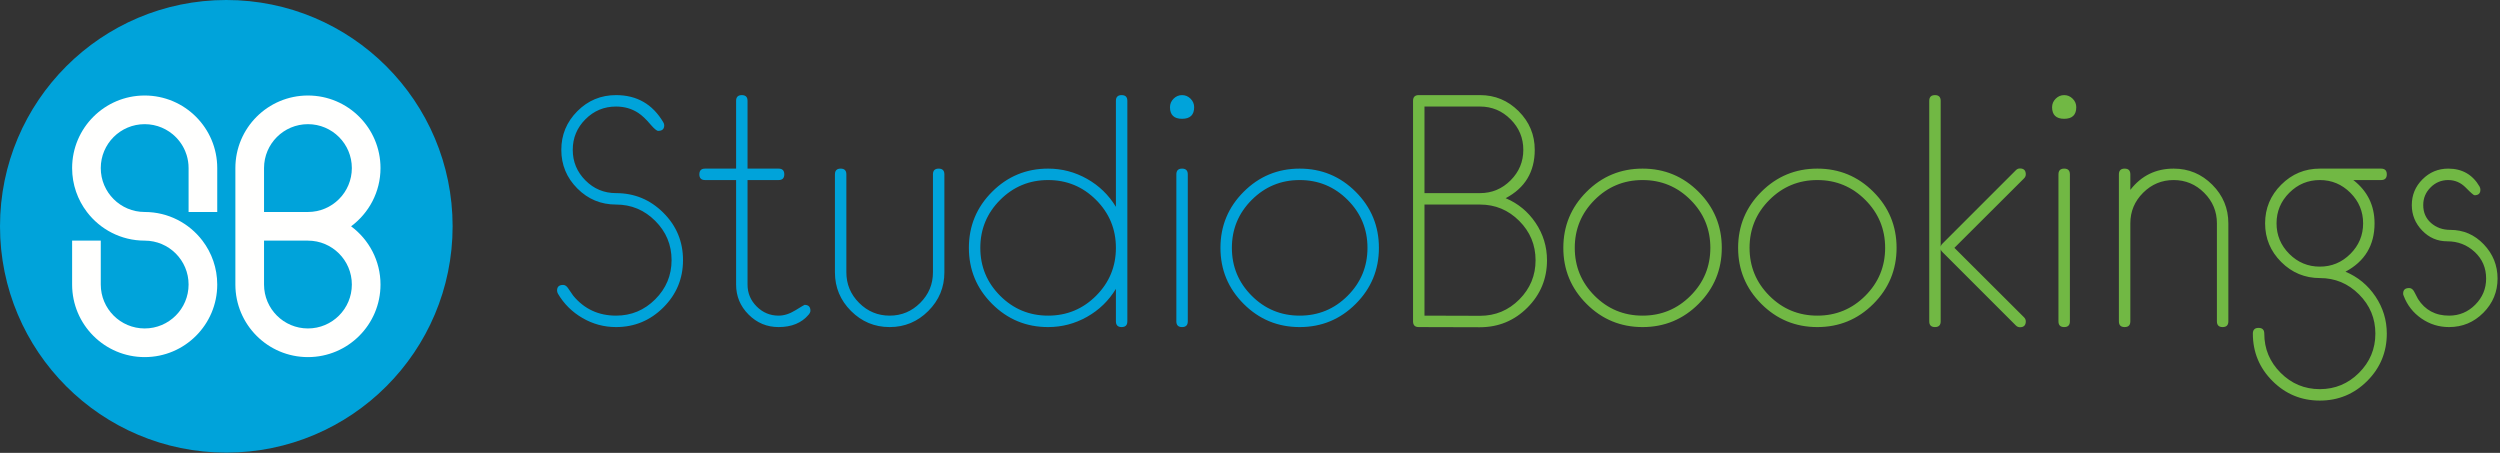 <?xml version="1.0" encoding="UTF-8"?>
<svg width="552px" height="100px" viewBox="0 0 552 100" version="1.1" xmlns="http://www.w3.org/2000/svg" xmlns:xlink="http://www.w3.org/1999/xlink">
    <rect x="0" y="0" width="552" height="100" fill="#333333" stroke="none"/>
    <!-- Generator: Sketch 53.2 (72643) - https://sketchapp.com -->
    <title>logo</title>
    <desc>Created with Sketch.</desc>
    <g id="logo" stroke="none" stroke-width="1" fill="none" fill-rule="evenodd">
        <g id="Group">
            <g id="Group-2" transform="translate(123, 21)" fill-rule="nonzero">
                <path d="M27.809,36.43 C27.809,40.517 26.36,44.004 23.463,46.89 C20.565,49.775 17.085,51.218 13.021,51.218 C10.376,51.218 7.905,50.551 5.609,49.216 C3.312,47.882 1.503,46.084 0.18,43.824 C0.06,43.583 0,43.355 0,43.138 C0,42.321 0.445,41.912 1.335,41.912 C1.719,41.912 2.068,42.129 2.381,42.561 C2.621,42.946 3.018,43.523 3.571,44.293 C5.999,47.226 9.149,48.693 13.021,48.693 C16.387,48.693 19.273,47.491 21.677,45.086 C24.082,42.682 25.284,39.796 25.284,36.43 C25.284,33.063 24.082,30.178 21.677,27.773 C19.273,25.368 16.393,24.166 13.039,24.166 C9.684,24.166 6.829,22.982 4.473,20.613 C2.116,18.245 0.938,15.401 0.938,12.083 C0.938,8.765 2.116,5.921 4.473,3.553 C6.829,1.184 9.678,0 13.021,0 C17.614,0 21.088,1.996 23.445,5.987 C23.589,6.204 23.661,6.432 23.661,6.673 C23.661,7.49 23.216,7.899 22.327,7.899 C22.014,7.899 21.461,7.442 20.668,6.528 C19.682,5.35 18.768,4.485 17.926,3.932 C16.508,2.994 14.872,2.525 13.021,2.525 C10.376,2.525 8.122,3.463 6.258,5.338 C4.394,7.214 3.463,9.462 3.463,12.083 C3.463,14.704 4.394,16.952 6.258,18.828 C8.122,20.704 10.376,21.641 13.021,21.641 C17.085,21.641 20.565,23.084 23.463,25.97 C26.36,28.855 27.809,32.342 27.809,36.43 Z M55.943,47.611 C55.943,47.876 55.811,48.164 55.546,48.477 C54.007,50.304 51.795,51.218 48.91,51.218 C46.337,51.218 44.13,50.298 42.291,48.459 C40.451,46.619 39.532,44.413 39.532,41.84 L39.532,18.756 L32.679,18.756 C31.837,18.756 31.416,18.335 31.416,17.493 C31.416,16.652 31.837,16.231 32.679,16.231 L39.532,16.231 L39.532,1.262 C39.532,0.421 39.952,0 40.794,0 C41.636,0 42.056,0.421 42.056,1.262 L42.056,16.231 L48.91,16.231 C49.751,16.231 50.172,16.652 50.172,17.493 C50.172,18.335 49.751,18.756 48.91,18.756 L42.056,18.756 L42.056,41.84 C42.056,43.716 42.73,45.327 44.076,46.673 C45.423,48.02 47.034,48.693 48.91,48.693 C50.112,48.693 51.356,48.296 52.643,47.503 C53.929,46.709 54.596,46.313 54.645,46.313 C55.51,46.313 55.943,46.745 55.943,47.611 Z M85.52,39.135 C85.52,42.453 84.335,45.297 81.967,47.665 C79.598,50.034 76.755,51.218 73.437,51.218 C70.118,51.218 67.275,50.034 64.906,47.665 C62.538,45.297 61.353,42.453 61.353,39.135 L61.353,17.493 C61.353,16.652 61.774,16.231 62.616,16.231 C63.458,16.231 63.878,16.652 63.878,17.493 L63.878,39.135 C63.878,41.756 64.816,44.004 66.692,45.88 C68.567,47.755 70.816,48.693 73.437,48.693 C76.058,48.693 78.306,47.755 80.181,45.88 C82.057,44.004 82.995,41.756 82.995,39.135 L82.995,17.493 C82.995,16.652 83.416,16.231 84.257,16.231 C85.099,16.231 85.52,16.652 85.52,17.493 L85.52,39.135 Z M125.917,49.955 C125.917,50.797 125.496,51.218 124.655,51.218 C123.813,51.218 123.392,50.797 123.392,49.955 L123.392,42.778 C121.805,45.399 119.677,47.461 117.008,48.964 C114.339,50.466 111.477,51.218 108.424,51.218 C103.59,51.218 99.466,49.511 96.052,46.096 C92.637,42.682 90.93,38.558 90.93,33.724 C90.93,28.891 92.637,24.767 96.052,21.353 C99.466,17.938 103.59,16.231 108.424,16.231 C111.477,16.231 114.339,16.982 117.008,18.485 C119.677,19.988 121.805,22.05 123.392,24.671 L123.392,1.262 C123.392,0.421 123.813,0 124.655,0 C125.496,0 125.917,0.421 125.917,1.262 L125.917,49.955 Z M123.392,33.724 C123.392,29.589 121.931,26.06 119.01,23.138 C116.088,20.217 112.559,18.756 108.424,18.756 C104.288,18.756 100.759,20.217 97.837,23.138 C94.916,26.06 93.455,29.589 93.455,33.724 C93.455,37.86 94.916,41.389 97.837,44.311 C100.759,47.232 104.288,48.693 108.424,48.693 C112.559,48.693 116.088,47.232 119.01,44.311 C121.931,41.389 123.392,37.86 123.392,33.724 Z M140.669,2.669 C140.669,4.376 139.78,5.23 138,5.23 C136.221,5.23 135.331,4.376 135.331,2.669 C135.331,1.948 135.596,1.323 136.125,0.794 C136.654,0.265 137.279,0 138,0 C138.722,0 139.347,0.265 139.876,0.794 C140.405,1.323 140.669,1.948 140.669,2.669 Z M139.263,17.493 L139.263,49.955 C139.263,50.797 138.842,51.218 138,51.218 C137.159,51.218 136.738,50.797 136.738,49.955 L136.738,17.493 C136.738,16.652 137.159,16.231 138,16.231 C138.842,16.231 139.263,16.652 139.263,17.493 Z M181.463,33.724 C181.463,38.558 179.756,42.682 176.342,46.096 C172.927,49.511 168.803,51.218 163.97,51.218 C159.137,51.218 155.013,49.511 151.598,46.096 C148.184,42.682 146.476,38.558 146.476,33.724 C146.476,28.891 148.184,24.767 151.598,21.353 C155.013,17.938 159.137,16.231 163.97,16.231 C168.803,16.231 172.927,17.938 176.342,21.353 C179.756,24.767 181.463,28.891 181.463,33.724 Z M178.939,33.724 C178.939,29.589 177.478,26.06 174.556,23.138 C171.635,20.217 168.106,18.756 163.97,18.756 C159.834,18.756 156.305,20.217 153.384,23.138 C150.462,26.06 149.001,29.589 149.001,33.724 C149.001,37.86 150.462,41.389 153.384,44.311 C156.305,47.232 159.834,48.693 163.97,48.693 C168.106,48.693 171.635,47.232 174.556,44.311 C177.478,41.389 178.939,37.86 178.939,33.724 Z" id="Studio" fill="#00A3DA"></path>
                <path d="M218.577,36.466 C218.577,40.554 217.134,44.04 214.248,46.926 C211.363,49.811 207.864,51.254 203.752,51.254 L190.262,51.218 C189.421,51.218 189,50.797 189,49.955 L189,1.262 C189,0.421 189.421,0 190.262,0 L203.788,0 C207.107,0 209.95,1.184 212.319,3.553 C214.687,5.921 215.871,8.765 215.871,12.083 C215.871,16.94 213.731,20.499 209.451,22.76 C212.192,23.914 214.399,25.735 216.07,28.224 C217.741,30.713 218.577,33.46 218.577,36.466 Z M213.347,12.083 C213.347,9.462 212.409,7.214 210.533,5.338 C208.658,3.463 206.409,2.525 203.788,2.525 L191.525,2.525 L191.525,21.641 L203.788,21.641 C206.409,21.641 208.658,20.704 210.533,18.828 C212.409,16.952 213.347,14.704 213.347,12.083 Z M216.052,36.466 C216.052,33.075 214.849,30.178 212.445,27.773 C210.04,25.368 207.155,24.166 203.788,24.166 L191.525,24.166 L191.525,48.693 L203.788,48.729 C207.179,48.729 210.07,47.527 212.463,45.122 C214.855,42.718 216.052,39.832 216.052,36.466 Z M257.17,33.724 C257.17,38.558 255.463,42.682 252.048,46.096 C248.634,49.511 244.51,51.218 239.677,51.218 C234.844,51.218 230.72,49.511 227.305,46.096 C223.891,42.682 222.183,38.558 222.183,33.724 C222.183,28.891 223.891,24.767 227.305,21.353 C230.72,17.938 234.844,16.231 239.677,16.231 C244.51,16.231 248.634,17.938 252.048,21.353 C255.463,24.767 257.17,28.891 257.17,33.724 Z M254.645,33.724 C254.645,29.589 253.185,26.06 250.263,23.138 C247.341,20.217 243.813,18.756 239.677,18.756 C235.541,18.756 232.012,20.217 229.091,23.138 C226.169,26.06 224.708,29.589 224.708,33.724 C224.708,37.86 226.169,41.389 229.091,44.311 C232.012,47.232 235.541,48.693 239.677,48.693 C243.813,48.693 247.341,47.232 250.263,44.311 C253.185,41.389 254.645,37.86 254.645,33.724 Z M295.764,33.724 C295.764,38.558 294.057,42.682 290.642,46.096 C287.228,49.511 283.104,51.218 278.27,51.218 C273.437,51.218 269.313,49.511 265.899,46.096 C262.484,42.682 260.777,38.558 260.777,33.724 C260.777,28.891 262.484,24.767 265.899,21.353 C269.313,17.938 273.437,16.231 278.27,16.231 C283.104,16.231 287.228,17.938 290.642,21.353 C294.057,24.767 295.764,28.891 295.764,33.724 Z M293.239,33.724 C293.239,29.589 291.778,26.06 288.857,23.138 C285.935,20.217 282.406,18.756 278.27,18.756 C274.135,18.756 270.606,20.217 267.684,23.138 C264.763,26.06 263.302,29.589 263.302,33.724 C263.302,37.86 264.763,41.389 267.684,44.311 C270.606,47.232 274.135,48.693 278.27,48.693 C282.406,48.693 285.935,47.232 288.857,44.311 C291.778,41.389 293.239,37.86 293.239,33.724 Z M324.294,49.955 C324.294,50.821 323.861,51.254 322.996,51.254 C322.659,51.254 322.359,51.122 322.094,50.857 L305.863,34.626 C305.599,34.362 305.466,34.085 305.466,33.797 C305.466,33.412 305.599,33.087 305.863,32.823 L322.094,16.592 C322.359,16.327 322.659,16.195 322.996,16.195 C323.861,16.195 324.294,16.628 324.294,17.493 C324.294,17.83 324.162,18.131 323.898,18.395 L308.532,33.724 L323.898,49.054 C324.162,49.318 324.294,49.619 324.294,49.955 Z M305.502,1.262 L305.502,49.955 C305.502,50.797 305.082,51.218 304.24,51.218 C303.398,51.218 302.978,50.797 302.978,49.955 L302.978,1.262 C302.978,0.421 303.398,0 304.24,0 C305.082,0 305.502,0.421 305.502,1.262 Z M335.44,2.669 C335.44,4.376 334.55,5.23 332.77,5.23 C330.991,5.23 330.101,4.376 330.101,2.669 C330.101,1.948 330.366,1.323 330.895,0.794 C331.424,0.265 332.049,0 332.77,0 C333.492,0 334.117,0.265 334.646,0.794 C335.175,1.323 335.44,1.948 335.44,2.669 Z M334.033,17.493 L334.033,49.955 C334.033,50.797 333.612,51.218 332.77,51.218 C331.929,51.218 331.508,50.797 331.508,49.955 L331.508,17.493 C331.508,16.652 331.929,16.231 332.77,16.231 C333.612,16.231 334.033,16.652 334.033,17.493 Z M369.02,49.955 C369.02,50.797 368.599,51.218 367.757,51.218 C366.916,51.218 366.495,50.797 366.495,49.955 L366.495,28.314 C366.495,25.693 365.557,23.445 363.681,21.569 C361.806,19.694 359.558,18.756 356.937,18.756 C354.315,18.756 352.067,19.694 350.192,21.569 C348.316,23.445 347.378,25.693 347.378,28.314 L347.378,49.955 C347.378,50.797 346.957,51.218 346.116,51.218 C345.274,51.218 344.853,50.797 344.853,49.955 L344.853,17.493 C344.853,16.652 345.274,16.231 346.116,16.231 C346.957,16.231 347.378,16.652 347.378,17.493 L347.378,20.92 C349.807,17.794 352.993,16.231 356.937,16.231 C360.255,16.231 363.098,17.415 365.467,19.784 C367.835,22.152 369.02,24.996 369.02,28.314 L369.02,49.955 Z M404.006,17.493 C404.006,18.335 403.586,18.756 402.744,18.756 L396.612,18.756 C399.738,21.185 401.301,24.371 401.301,28.314 C401.301,33.147 399.161,36.706 394.881,38.991 C397.622,40.145 399.828,41.966 401.5,44.455 C403.171,46.944 404.006,49.679 404.006,52.661 C404.006,56.748 402.564,60.235 399.678,63.121 C396.793,66.006 393.306,67.449 389.218,67.449 C385.13,67.449 381.644,66.006 378.758,63.121 C375.873,60.235 374.43,56.748 374.43,52.661 C374.43,51.819 374.851,51.398 375.692,51.398 C376.534,51.398 376.955,51.819 376.955,52.661 C376.955,56.027 378.157,58.913 380.562,61.317 C382.966,63.722 385.852,64.924 389.218,64.924 C392.585,64.924 395.47,63.722 397.875,61.317 C400.279,58.913 401.482,56.027 401.482,52.661 C401.482,49.294 400.279,46.409 397.875,44.004 C395.47,41.6 392.597,40.397 389.254,40.397 C385.912,40.397 383.056,39.213 380.688,36.844 C378.319,34.476 377.135,31.632 377.135,28.314 C377.135,24.996 378.319,22.152 380.688,19.784 C383.056,17.415 385.9,16.231 389.218,16.231 L402.744,16.231 C403.586,16.231 404.006,16.652 404.006,17.493 Z M398.776,28.314 C398.776,25.693 397.839,23.445 395.963,21.569 C394.087,19.694 391.839,18.756 389.218,18.756 C386.597,18.756 384.349,19.694 382.473,21.569 C380.598,23.445 379.66,25.693 379.66,28.314 C379.66,30.935 380.598,33.183 382.473,35.059 C384.349,36.935 386.597,37.872 389.218,37.872 C391.839,37.872 394.087,36.935 395.963,35.059 C397.839,33.183 398.776,30.935 398.776,28.314 Z M428.461,40.505 C428.461,43.439 427.415,45.958 425.323,48.062 C423.231,50.166 420.706,51.218 417.749,51.218 C415.512,51.218 413.48,50.587 411.653,49.324 C409.825,48.062 408.515,46.385 407.721,44.293 C407.649,44.148 407.613,43.992 407.613,43.824 C407.613,43.006 408.058,42.597 408.948,42.597 C409.405,42.597 409.777,42.874 410.066,43.427 C410.234,43.764 410.511,44.293 410.895,45.014 C412.458,47.467 414.743,48.693 417.749,48.693 C420.009,48.693 421.939,47.888 423.538,46.276 C425.137,44.665 425.936,42.742 425.936,40.505 C425.936,38.149 425.095,36.189 423.411,34.626 C421.728,33.063 419.708,32.282 417.352,32.282 C415.188,32.282 413.342,31.488 411.815,29.901 C410.288,28.314 409.525,26.439 409.525,24.274 C409.525,22.062 410.312,20.169 411.887,18.594 C413.462,17.019 415.356,16.231 417.568,16.231 C420.646,16.231 422.955,17.554 424.493,20.199 C424.614,20.439 424.674,20.668 424.674,20.884 C424.674,21.701 424.241,22.11 423.375,22.11 C423.183,22.11 422.54,21.551 421.446,20.433 C420.352,19.315 419.059,18.756 417.568,18.756 C416.053,18.756 414.755,19.297 413.673,20.379 C412.591,21.461 412.05,22.759 412.05,24.274 C412.05,25.91 412.627,27.232 413.781,28.242 C414.935,29.252 416.354,29.757 418.037,29.757 C420.923,29.757 423.381,30.821 425.413,32.949 C427.445,35.077 428.461,37.596 428.461,40.505 Z" id="Bookings" fill="#71B844"></path>
            </g>
            <path d="M99.938,49.969 C99.938,77.567 77.566,99.938 49.969,99.938 C22.371,99.938 0,77.567 0,49.969 C0,22.371 22.371,0 49.969,0 C77.566,0 99.938,22.371 99.938,49.969" id="Fill-1" fill="#00A3DA"></path>
            <path d="M67.994,72.522 C62.638,72.522 58.299,68.181 58.299,62.827 L58.299,53.132 L67.994,53.132 C73.347,53.132 77.688,57.473 77.688,62.827 C77.688,68.181 73.347,72.522 67.994,72.522 Z M58.299,37.11 C58.299,31.756 62.638,27.416 67.994,27.416 C73.347,27.416 77.687,31.756 77.687,37.11 C77.687,42.466 73.347,46.806 67.994,46.806 L58.299,46.806 L58.299,37.11 Z M77.521,49.969 C81.454,47.049 84.015,42.384 84.015,37.11 C84.015,28.262 76.841,21.089 67.994,21.089 C59.144,21.089 51.971,28.262 51.971,37.11 L51.971,62.827 C51.971,71.676 59.144,78.848 67.994,78.848 C76.841,78.848 84.015,71.676 84.015,62.827 C84.015,57.552 81.454,52.889 77.521,49.969 L77.521,49.969 Z" id="Fill-2" fill="#FFFFFE"></path>
            <path d="M31.953,21.089 C31.95,21.089 31.947,21.089 31.945,21.089 C23.098,21.089 15.924,28.262 15.924,37.11 C15.924,40.756 17.142,44.113 19.193,46.806 C22.117,50.648 26.736,53.128 31.936,53.132 C31.941,53.132 31.941,53.132 31.945,53.132 L31.953,53.132 C37.305,53.136 41.64,57.475 41.64,62.827 C41.64,68.181 37.301,72.522 31.945,72.522 C26.592,72.522 22.25,68.181 22.25,62.827 L22.25,53.132 L15.924,53.132 L15.924,62.827 C15.924,71.676 23.098,78.848 31.945,78.848 C40.793,78.848 47.967,71.676 47.966,62.827 C47.966,59.181 46.748,55.824 44.697,53.132 C41.77,49.288 37.148,46.806 31.945,46.806 C26.592,46.806 22.25,42.466 22.25,37.11 C22.25,31.756 26.592,27.416 31.945,27.416 C32.134,27.416 32.319,27.434 32.506,27.443 C32.648,27.453 32.797,27.453 32.939,27.466 C33.142,27.488 33.34,27.526 33.539,27.557 C33.66,27.578 33.781,27.588 33.902,27.614 C34.113,27.657 34.32,27.718 34.527,27.775 C34.627,27.802 34.73,27.822 34.83,27.851 C35.057,27.923 35.274,28.009 35.492,28.095 C35.566,28.125 35.646,28.146 35.721,28.179 C36,28.296 36.273,28.429 36.539,28.574 C36.547,28.577 36.557,28.581 36.566,28.586 C36.838,28.733 37.1,28.894 37.354,29.064 C37.358,29.068 37.363,29.068 37.367,29.072 C37.614,29.239 37.853,29.42 38.084,29.608 C38.094,29.616 38.103,29.622 38.113,29.629 C39.305,30.615 40.258,31.878 40.871,33.322 C40.873,33.326 40.877,33.331 40.879,33.337 C40.99,33.605 41.09,33.879 41.179,34.158 C41.186,34.18 41.197,34.203 41.204,34.226 C41.488,35.137 41.64,36.105 41.64,37.11 L41.64,46.806 L47.967,46.806 L47.967,37.11 C47.967,28.264 40.797,21.094 31.953,21.089" id="Fill-3" fill="#FFFFFE"></path>
        </g>
    </g>
</svg>